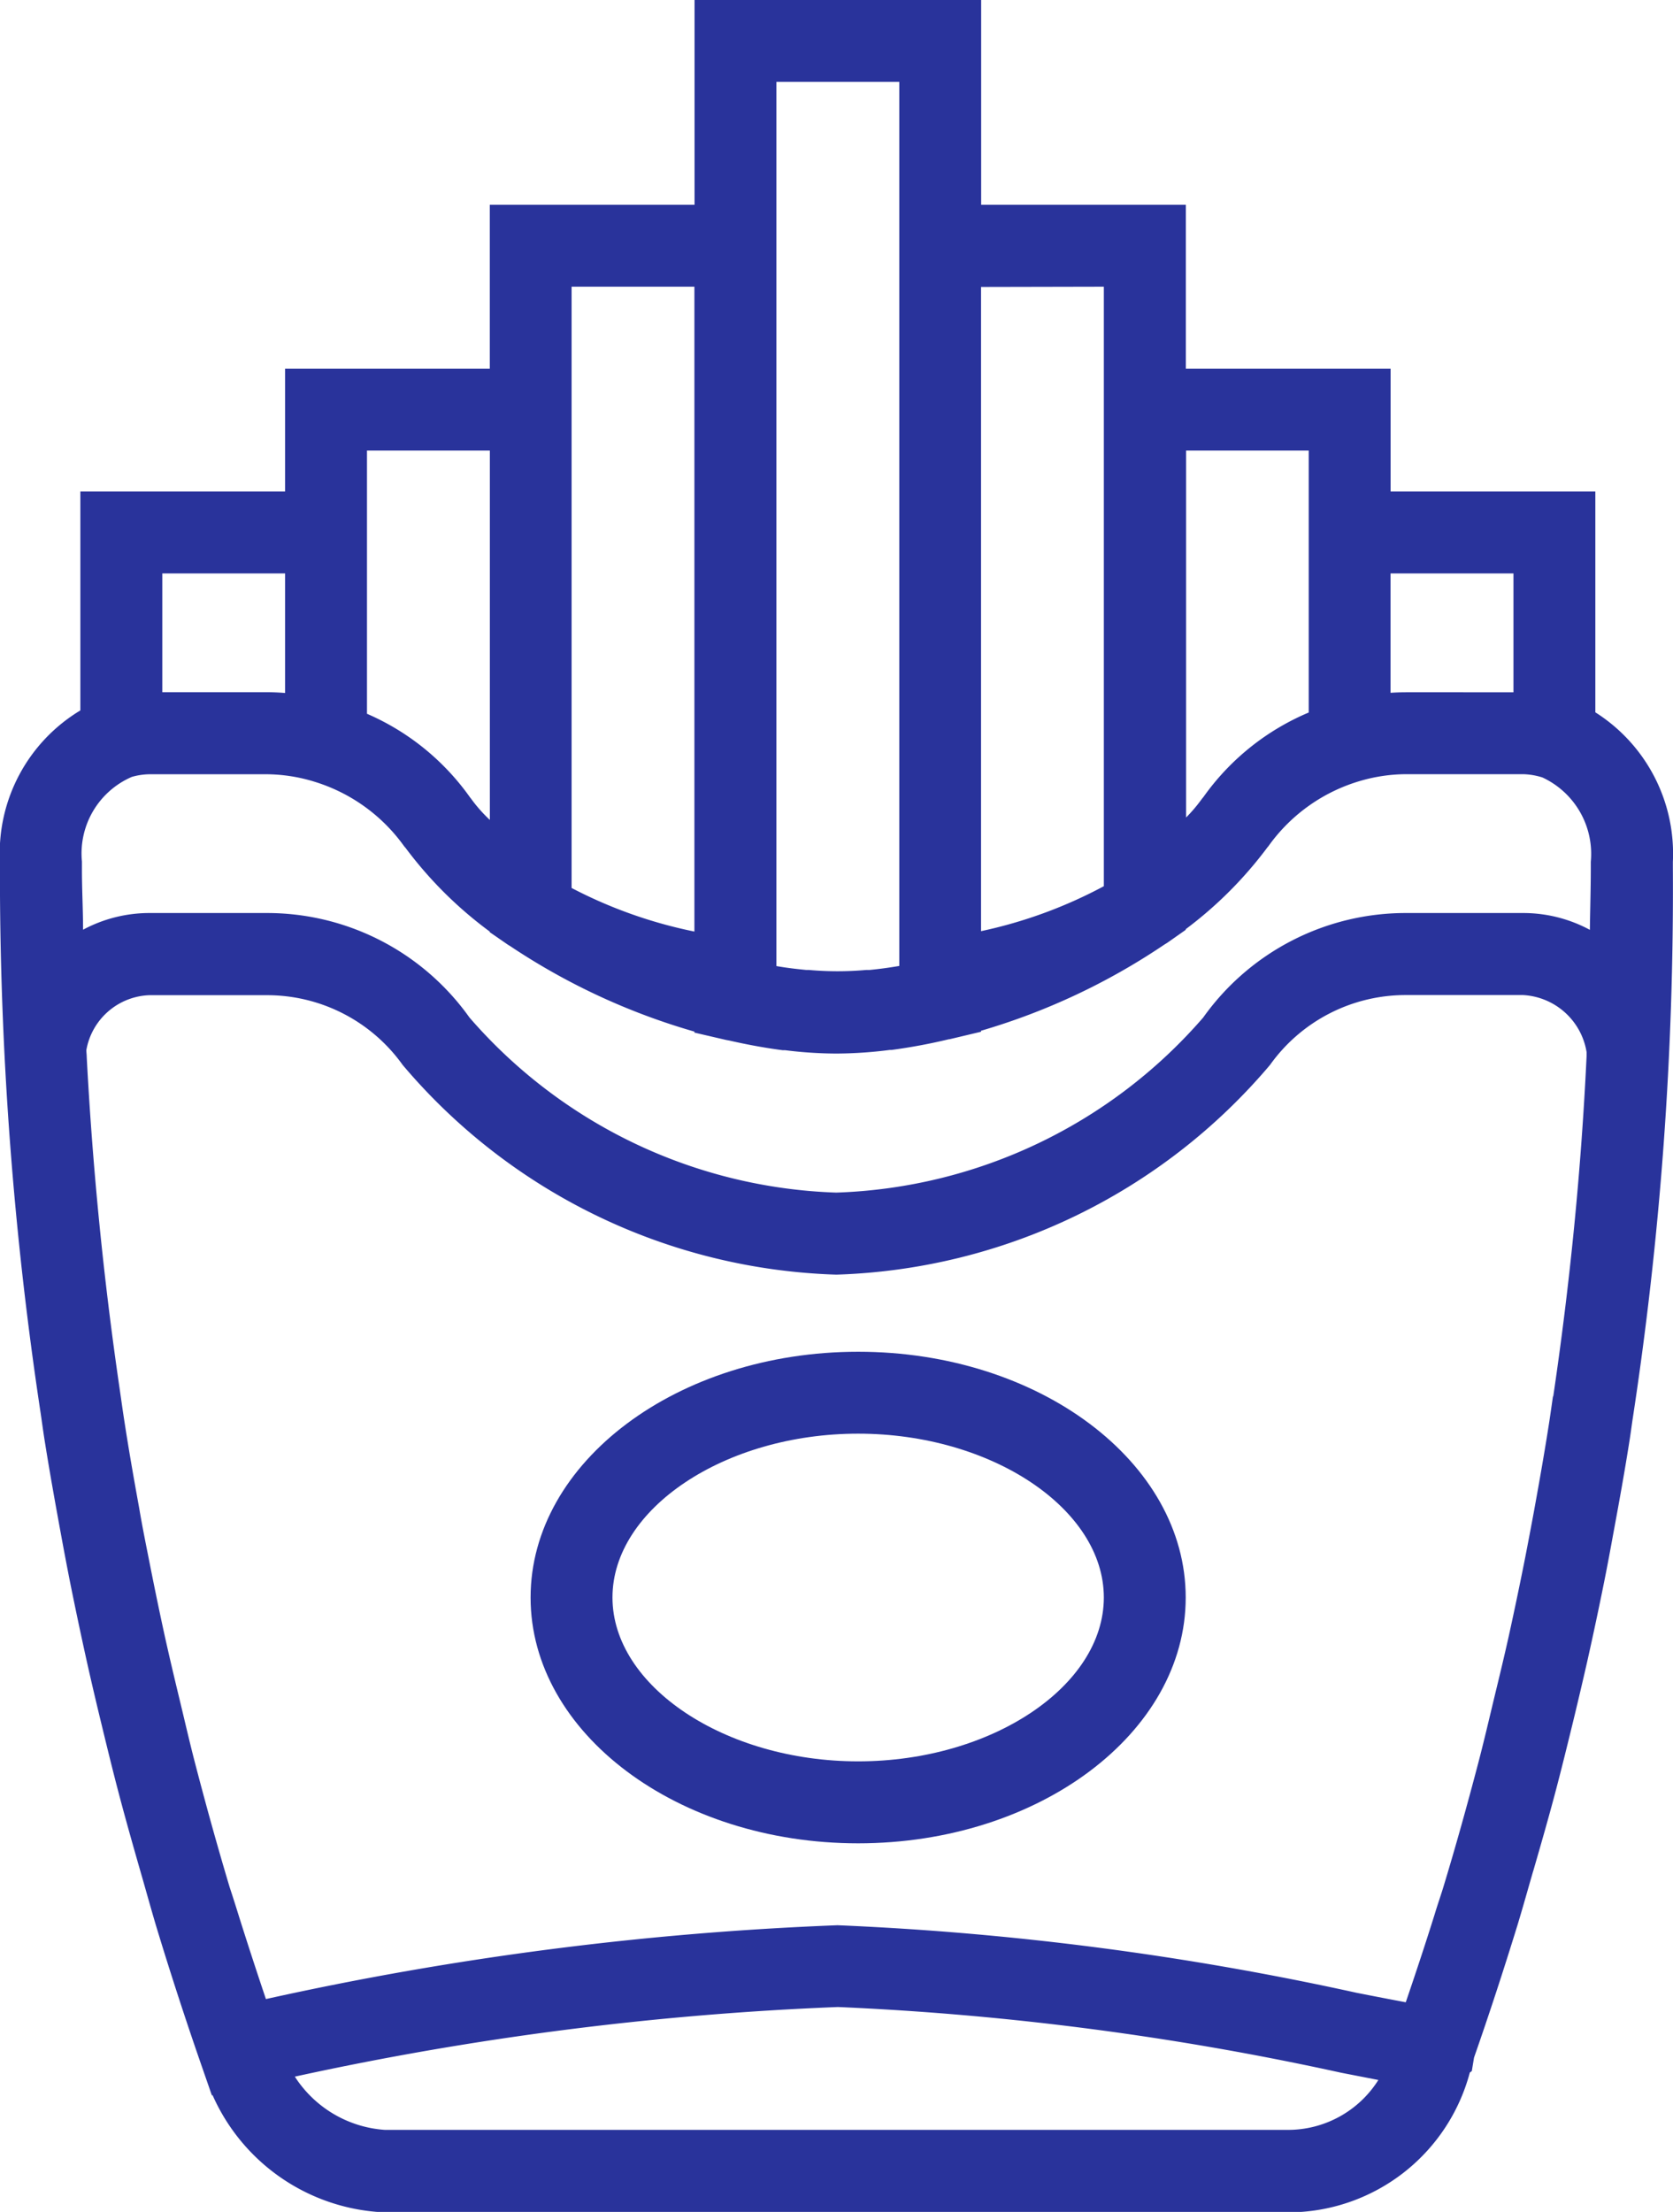 <svg xmlns="http://www.w3.org/2000/svg" width="25.461" height="33.648" viewBox="0 0 25.461 33.648">
  <g id="_047-fries" data-name="047-fries" transform="translate(0 0)">
    <path id="Path_987" data-name="Path 987" d="M23.335,28.462c.116-.4.231-.8.337-1.2.094-.355.181-.71.268-1.066q.111-.458.216-.918.14-.624.266-1.253c.045-.225.087-.451.128-.677.09-.485.178-.97.254-1.457.014-.09.026-.181.039-.272A53.3,53.3,0,0,0,25.46,13.2v-.091a2.544,2.544,0,0,0-1.18-2.273V7.477H21.164V5.608H18.048V3.115H14.933V0H10.571V3.115H7.455V5.608H4.34V7.477H1.224v3.33A2.533,2.533,0,0,0,0,13.106v.107A54.8,54.8,0,0,0,.62,21.5c.021.143.04.286.063.429.074.465.157.927.242,1.39.046.252.093.5.143.753q.122.606.256,1.21c.072.323.148.644.226.965.084.347.169.695.26,1.04.108.41.224.818.341,1.225.077.266.15.533.23.8q.311,1.024.661,2.035l.183.527.012,0a3,3,0,0,0,2.622,1.781H19.6a2.863,2.863,0,0,0,2.77-2.128l.03-.021.034-.206c.235-.671.455-1.346.664-2.024.081-.267.156-.537.234-.806Zm.3-7.218c-.019.13-.037.261-.057.391-.071.457-.151.911-.234,1.366q-.064.346-.131.69-.119.6-.251,1.2c-.069.31-.144.62-.219.929-.08.333-.158.668-.245,1-.167.636-.343,1.269-.535,1.9-.041.133-.087.263-.128.4-.14.448-.288.893-.44,1.339-.214-.04-.482-.092-.747-.144a45.639,45.639,0,0,0-7.9-1.028,48.867,48.867,0,0,0-8.7,1.123q-.206-.611-.4-1.225c-.05-.161-.1-.32-.153-.48-.19-.634-.366-1.27-.532-1.909-.081-.313-.153-.629-.229-.943-.08-.331-.159-.664-.233-1-.084-.385-.163-.771-.239-1.157-.05-.252-.1-.5-.143-.757-.079-.433-.155-.866-.222-1.3-.027-.173-.051-.346-.076-.519q-.366-2.5-.5-5.038c0-.035-.005-.071-.006-.107a1.011,1.011,0,0,1,.958-.836H4.059A2.534,2.534,0,0,1,6.129,16.2a9.005,9.005,0,0,0,6.6,3.19,9.01,9.01,0,0,0,6.6-3.19,2.534,2.534,0,0,1,2.07-1.063h1.781a1.036,1.036,0,0,1,.967.868l0,.06c-.082,1.736-.254,3.463-.507,5.174ZM1.248,13.215v-.109a1.268,1.268,0,0,1,.76-1.288,1.03,1.03,0,0,1,.27-.04H4.06a2.526,2.526,0,0,1,.725.113h0a2.621,2.621,0,0,1,1.362.976h0c.01.014.022.025.032.039a6.136,6.136,0,0,0,1.275,1.265v.009l.269.186c.021.014.043.026.063.04a10.024,10.024,0,0,0,2.783,1.287v.015l.482.112.049.009c.277.063.55.113.813.147l.037,0a6.419,6.419,0,0,0,.776.051,6.531,6.531,0,0,0,.815-.055l.027,0a8.616,8.616,0,0,0,.875-.163l.009,0,.479-.114v-.015a9.982,9.982,0,0,0,2.774-1.3c.025-.017.051-.031.076-.049l.265-.186v-.01a6.118,6.118,0,0,0,1.243-1.244c.007-.009.015-.016.021-.026a2.615,2.615,0,0,1,1.4-.988,2.516,2.516,0,0,1,.689-.1h1.782a1.053,1.053,0,0,1,.294.05,1.282,1.282,0,0,1,.736,1.283V13.2c0,.315-.01.629-.014.945a2.139,2.139,0,0,0-1.017-.256H21.4a3.782,3.782,0,0,0-3.088,1.59,7.725,7.725,0,0,1-5.585,2.663,7.724,7.724,0,0,1-5.581-2.663,3.78,3.78,0,0,0-3.088-1.59H2.278a2.139,2.139,0,0,0-1.013.254c0-.31-.018-.621-.017-.933ZM23.034,8.723v1.808H21.4q-.118,0-.237.008V8.723ZM19.918,6.854v3.985a3.746,3.746,0,0,0-1.6,1.282c-.011.014-.023.028-.034.043a2.381,2.381,0,0,1-.232.272V6.854ZM16.8,4.361v9.12a7.07,7.07,0,0,1-1.869.684v-9.8ZM11.818,1.246h1.869V14.694c-.157.027-.305.047-.451.061l-.051,0a4.893,4.893,0,0,1-.876,0l-.039,0c-.146-.014-.3-.032-.453-.059V1.246ZM8.7,4.361h1.869v9.81A7.069,7.069,0,0,1,8.7,13.508ZM5.586,6.854H7.456v5.619a2.224,2.224,0,0,1-.282-.318c-.008-.011-.018-.022-.026-.034a3.744,3.744,0,0,0-1.562-1.263V7.477s0-.623,0-.623ZM2.471,8.723H4.34v1.819q-.141-.012-.28-.012H2.471ZM19.6,32.4H5.858a1.773,1.773,0,0,1-1.37-.81,47.478,47.478,0,0,1,8.265-1.059,44.705,44.705,0,0,1,7.66,1l.565.11A1.625,1.625,0,0,1,19.6,32.4Zm0,0" transform="translate(-0.001 0)" fill="#29339b"/>
    <path id="Path_988" data-name="Path 988" d="M127.9,312.891c-2.748,0-4.985,1.677-4.985,3.739s2.237,3.739,4.985,3.739,4.985-1.677,4.985-3.739S130.652,312.891,127.9,312.891Zm0,6.231c-2.026,0-3.739-1.142-3.739-2.493s1.712-2.492,3.739-2.492,3.739,1.142,3.739,2.492S129.93,319.122,127.9,319.122Zm0,0" transform="translate(-114.84 -292.328)" fill="#29339b"/>
  </g>
</svg>

